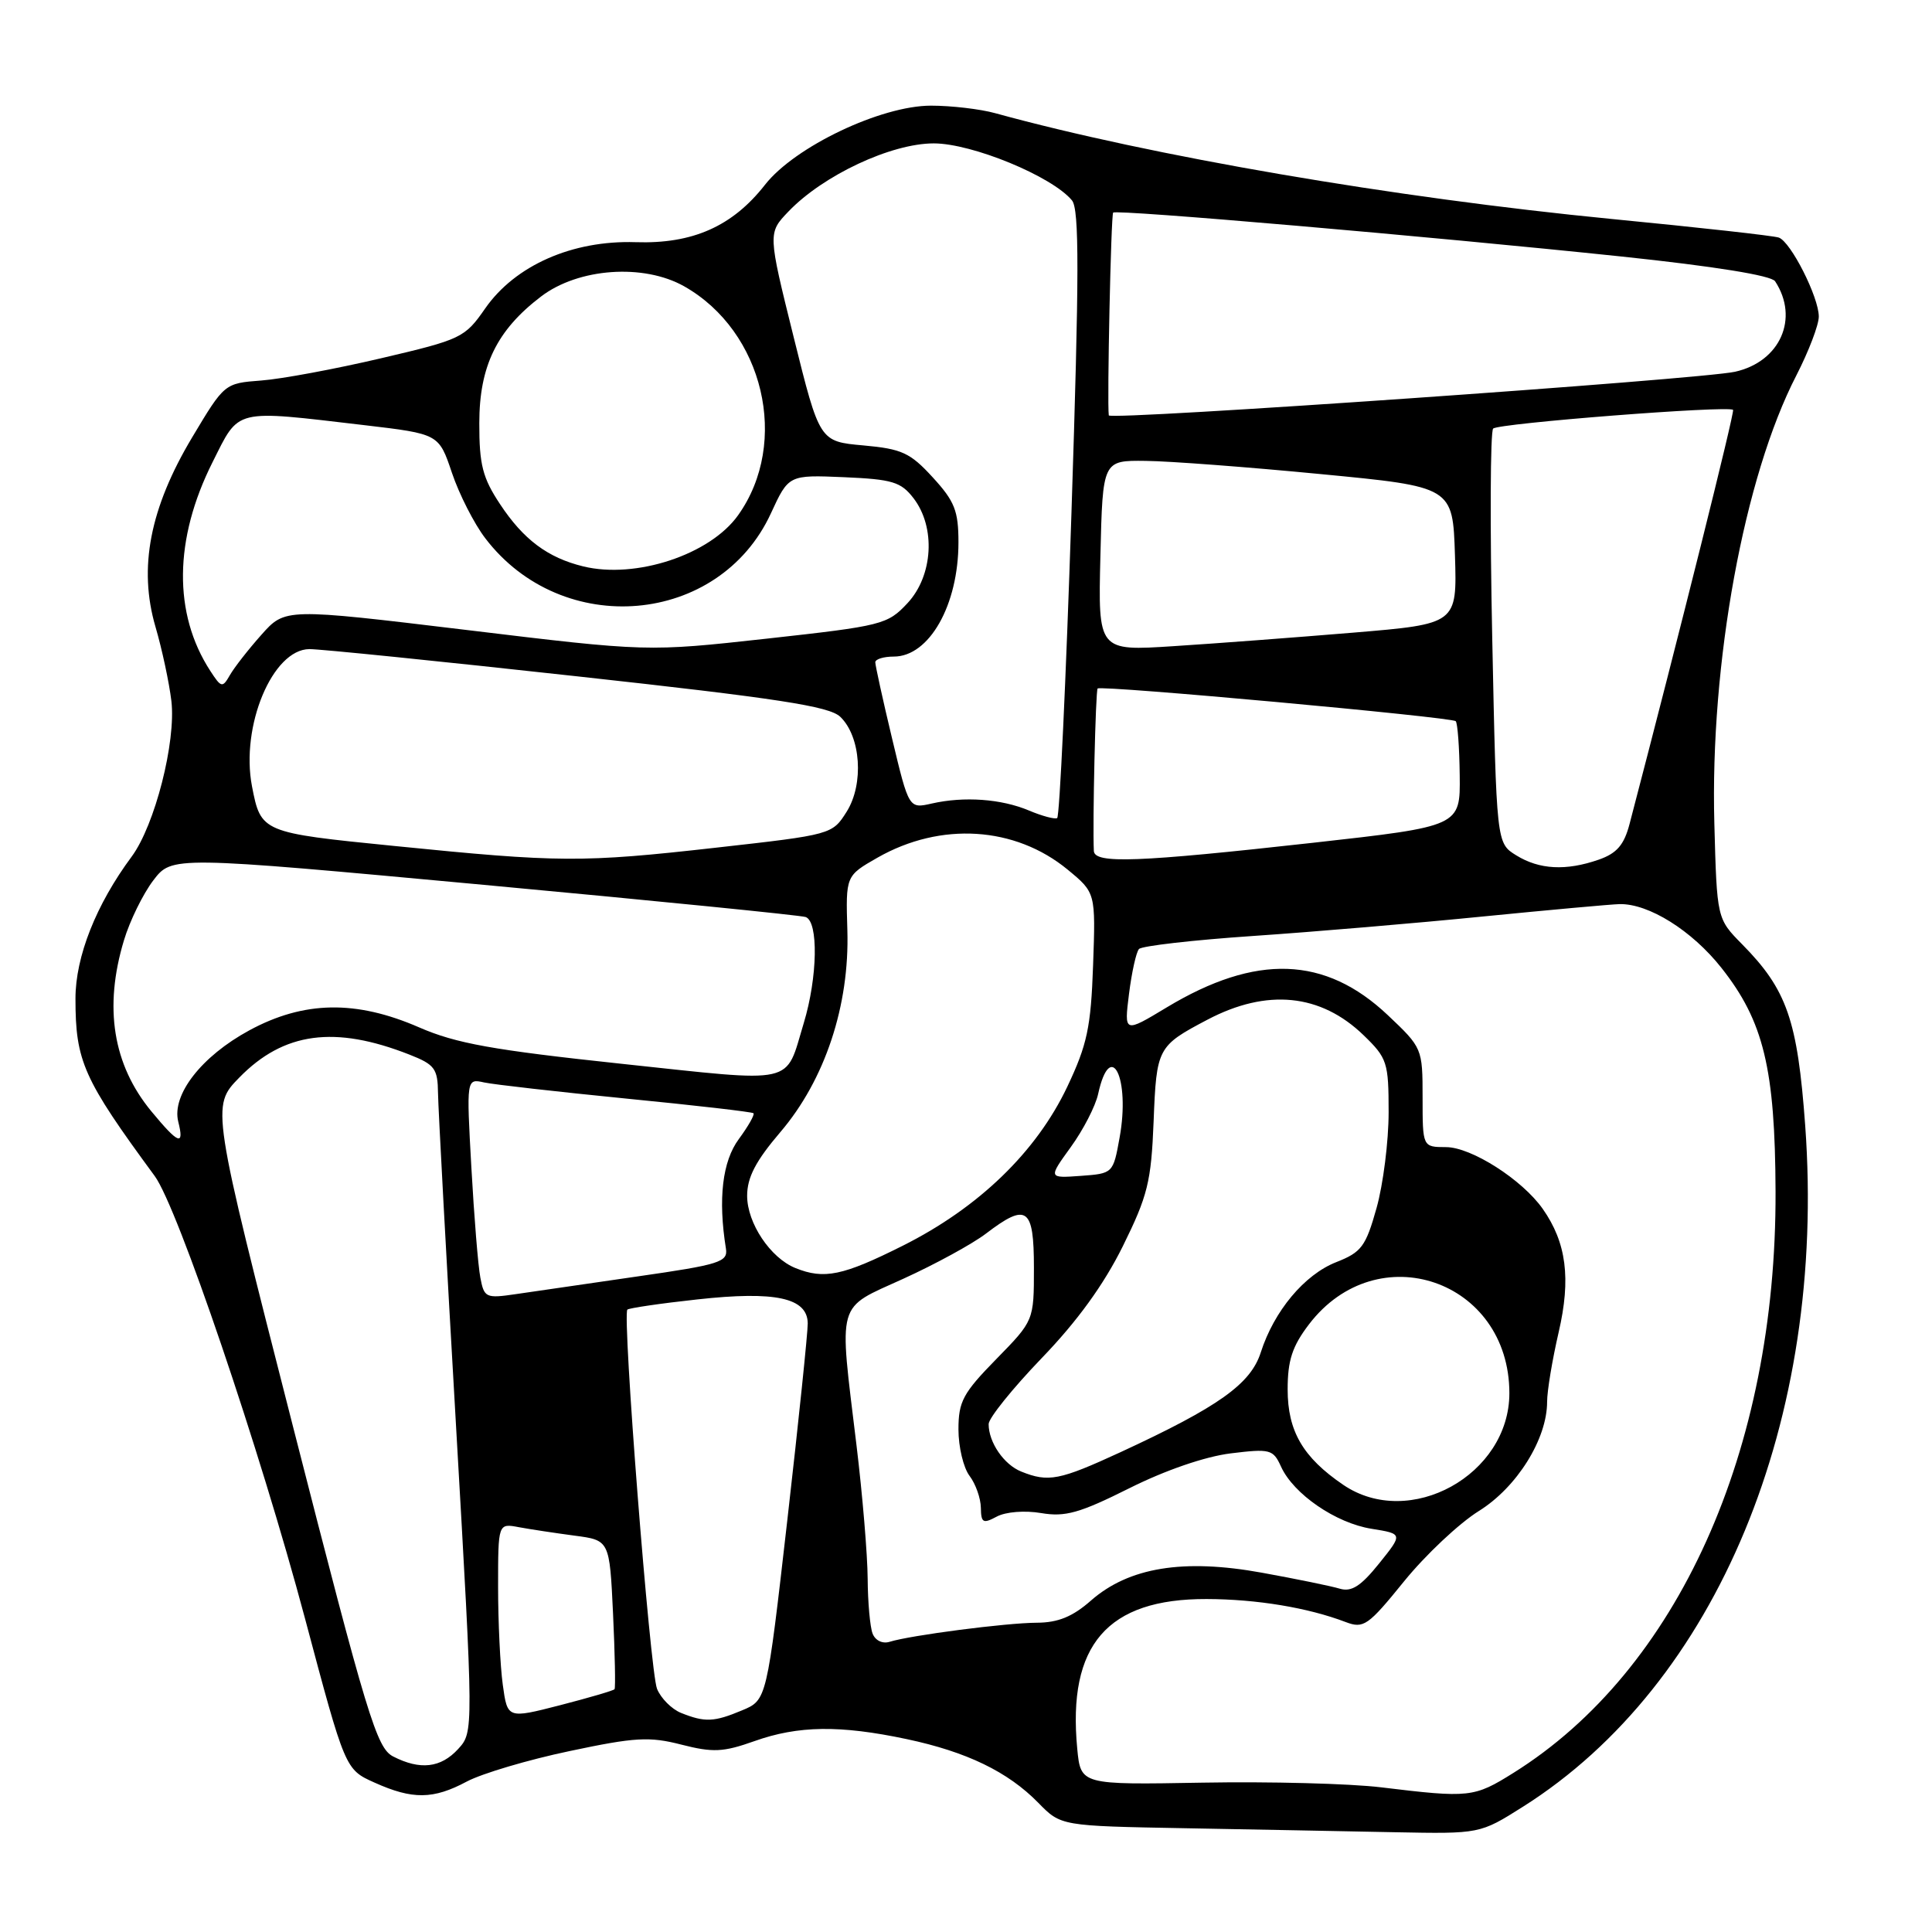 <?xml version="1.0" encoding="UTF-8" standalone="no"?>
<!DOCTYPE svg PUBLIC "-//W3C//DTD SVG 1.1//EN" "http://www.w3.org/Graphics/SVG/1.1/DTD/svg11.dtd" >
<svg xmlns="http://www.w3.org/2000/svg" xmlns:xlink="http://www.w3.org/1999/xlink" version="1.1" viewBox="0 0 256 256">
 <g >
 <path fill="currentColor"
d=" M 201.80 239.40 C 227.51 223.17 242.03 188.13 239.20 149.16 C 238.18 135.17 236.78 131.14 230.84 125.12 C 227.50 121.73 227.50 121.73 227.16 109.12 C 226.58 87.86 231.10 63.16 238.03 49.74 C 239.66 46.56 241.00 43.06 241.00 41.95 C 241.00 39.37 237.29 32.04 235.70 31.48 C 235.04 31.24 225.05 30.13 213.50 29.01 C 184.70 26.20 152.53 20.68 131.88 15.00 C 129.90 14.45 126.06 14.00 123.36 14.00 C 116.73 14.00 105.31 19.44 101.37 24.48 C 97.05 30.00 91.77 32.34 84.21 32.09 C 75.84 31.82 68.26 35.17 64.29 40.87 C 61.59 44.76 61.13 44.98 50.50 47.47 C 44.45 48.89 37.31 50.22 34.62 50.42 C 29.75 50.79 29.74 50.80 25.47 57.94 C 19.86 67.32 18.32 75.24 20.60 83.05 C 21.48 86.05 22.42 90.47 22.71 92.89 C 23.34 98.30 20.52 109.35 17.45 113.50 C 12.73 119.86 10.00 126.76 10.00 132.32 C 10.00 140.63 11.03 142.94 20.50 155.83 C 23.55 159.98 34.45 192.09 40.42 214.48 C 45.74 234.46 45.74 234.46 49.62 236.20 C 54.66 238.47 57.41 238.44 61.86 236.06 C 63.86 235.00 69.98 233.18 75.46 232.03 C 84.14 230.19 86.04 230.08 90.28 231.17 C 94.47 232.24 95.82 232.18 99.96 230.71 C 105.77 228.64 111.31 228.57 120.14 230.44 C 128.11 232.13 133.56 234.77 137.59 238.89 C 140.58 241.95 140.58 241.95 157.04 242.25 C 166.09 242.42 178.58 242.65 184.80 242.78 C 196.10 243.00 196.10 243.00 201.80 239.40 Z  M 183.00 236.83 C 178.88 236.33 168.23 236.05 159.35 236.21 C 143.20 236.50 143.20 236.50 142.74 231.71 C 141.43 217.96 146.72 211.84 159.89 211.88 C 166.52 211.90 173.30 213.02 178.31 214.93 C 180.69 215.83 181.27 215.43 186.05 209.53 C 188.89 206.03 193.35 201.84 195.95 200.22 C 201.00 197.08 205.00 190.68 205.00 185.75 C 205.00 184.30 205.69 180.16 206.53 176.53 C 208.18 169.42 207.56 164.65 204.42 160.18 C 201.69 156.30 194.95 152.00 191.60 152.00 C 188.50 151.99 188.50 151.99 188.50 145.43 C 188.50 138.92 188.46 138.83 183.89 134.51 C 175.59 126.67 166.44 126.35 154.59 133.49 C 148.95 136.89 148.95 136.89 149.60 131.69 C 149.96 128.84 150.55 126.16 150.92 125.75 C 151.29 125.34 158.10 124.56 166.05 124.02 C 174.00 123.48 187.70 122.32 196.50 121.44 C 205.30 120.57 213.44 119.83 214.59 119.80 C 218.45 119.71 224.19 123.30 228.10 128.25 C 233.69 135.32 235.21 141.59 235.27 157.88 C 235.39 192.24 222.29 221.31 200.55 234.91 C 195.31 238.19 194.72 238.25 183.00 236.83 Z  M 52.09 232.74 C 49.91 231.62 48.66 227.52 38.83 189.05 C 27.98 146.60 27.98 146.60 31.71 142.78 C 37.59 136.76 44.35 135.85 54.25 139.74 C 57.61 141.06 58.00 141.59 58.04 144.86 C 58.07 146.86 59.14 166.72 60.43 189.00 C 62.76 229.50 62.76 229.50 60.71 231.75 C 58.41 234.26 55.68 234.58 52.09 232.74 Z  M 66.62 223.23 C 66.28 220.75 66.00 214.92 66.00 210.28 C 66.00 201.84 66.00 201.84 68.75 202.36 C 70.26 202.64 73.58 203.14 76.13 203.48 C 80.77 204.09 80.77 204.09 81.23 213.79 C 81.48 219.13 81.57 223.65 81.43 223.83 C 81.29 224.01 78.04 224.96 74.21 225.95 C 67.24 227.74 67.24 227.74 66.62 223.23 Z  M 90.24 226.97 C 89.00 226.47 87.57 225.03 87.06 223.78 C 86.13 221.47 82.43 174.23 83.13 173.53 C 83.34 173.33 87.51 172.71 92.40 172.18 C 102.74 171.04 106.99 171.96 107.03 175.35 C 107.04 176.53 105.83 188.25 104.33 201.38 C 101.60 225.27 101.60 225.27 98.33 226.63 C 94.61 228.19 93.41 228.24 90.24 226.97 Z  M 115.62 216.45 C 115.28 215.56 114.99 212.29 114.97 209.17 C 114.95 206.05 114.29 198.10 113.49 191.50 C 111.14 172.05 110.73 173.53 119.70 169.44 C 123.94 167.51 128.86 164.82 130.63 163.47 C 136.07 159.32 137.00 159.98 137.00 167.99 C 137.00 174.99 137.00 174.99 132.00 180.10 C 127.60 184.59 127.00 185.71 127.00 189.41 C 127.00 191.72 127.66 194.49 128.47 195.56 C 129.28 196.63 129.95 198.53 129.97 199.79 C 130.00 201.79 130.26 201.93 132.07 200.96 C 133.26 200.32 135.78 200.12 137.96 200.49 C 141.15 201.03 143.06 200.49 149.64 197.20 C 154.41 194.81 159.69 193.00 163.07 192.58 C 168.31 191.94 168.70 192.04 169.75 194.35 C 171.40 197.97 177.00 201.82 181.73 202.57 C 185.90 203.24 185.90 203.24 182.73 207.18 C 180.32 210.18 179.08 210.97 177.53 210.51 C 176.42 210.17 171.77 209.22 167.20 208.39 C 156.81 206.50 149.58 207.68 144.56 212.08 C 142.13 214.22 140.20 215.01 137.37 215.02 C 133.31 215.04 120.66 216.68 117.87 217.55 C 116.93 217.84 115.97 217.37 115.62 216.45 Z  M 177.99 196.75 C 172.64 193.11 170.62 189.63 170.62 184.10 C 170.62 180.26 171.23 178.39 173.44 175.49 C 182.50 163.61 199.99 169.61 200.00 184.60 C 200.00 195.43 186.78 202.73 177.99 196.75 Z  M 135.32 194.99 C 133.02 194.07 131.00 191.12 131.00 188.70 C 131.00 187.91 134.16 183.99 138.02 179.97 C 142.74 175.08 146.27 170.20 148.77 165.15 C 152.08 158.45 152.54 156.60 152.86 148.59 C 153.24 138.84 153.37 138.60 160.00 135.11 C 167.89 130.96 175.00 131.67 180.69 137.18 C 183.82 140.21 184.00 140.78 184.00 147.38 C 184.00 151.22 183.28 156.94 182.40 160.07 C 180.97 165.17 180.40 165.93 177.06 167.24 C 172.84 168.90 168.82 173.71 167.06 179.20 C 165.72 183.39 161.47 186.41 148.50 192.41 C 140.37 196.16 138.92 196.44 135.32 194.99 Z  M 63.65 169.30 C 63.35 167.76 62.82 161.19 62.46 154.71 C 61.80 142.91 61.80 142.91 64.15 143.43 C 65.44 143.71 73.92 144.67 83.00 145.57 C 92.08 146.46 99.65 147.33 99.84 147.51 C 100.02 147.70 99.15 149.23 97.90 150.93 C 95.72 153.87 95.13 158.86 96.19 165.45 C 96.47 167.22 95.37 167.57 84.50 169.13 C 77.90 170.08 70.63 171.14 68.34 171.48 C 64.39 172.06 64.15 171.96 63.65 169.30 Z  M 105.39 168.02 C 102.08 166.68 99.00 162.07 99.00 158.45 C 99.00 156.01 100.14 153.83 103.40 150.01 C 109.31 143.09 112.58 133.23 112.28 123.27 C 112.06 116.05 112.06 116.05 116.28 113.64 C 124.65 108.87 134.50 109.49 141.47 115.23 C 145.18 118.29 145.18 118.29 144.84 127.90 C 144.55 136.14 144.06 138.42 141.42 144.00 C 137.32 152.64 129.68 160.02 119.63 165.06 C 111.67 169.05 109.20 169.56 105.39 168.02 Z  M 141.88 152.00 C 143.52 149.74 145.16 146.57 145.51 144.95 C 147.15 137.49 149.79 142.87 148.35 150.75 C 147.50 155.48 147.47 155.50 143.20 155.81 C 138.90 156.12 138.90 156.12 141.88 152.00 Z  M 20.05 147.25 C 14.96 141.08 13.74 133.49 16.42 124.61 C 17.19 122.03 18.95 118.45 20.31 116.66 C 22.78 113.42 22.78 113.42 64.14 117.25 C 86.89 119.36 106.06 121.28 106.75 121.51 C 108.47 122.10 108.34 129.51 106.50 135.57 C 103.99 143.86 105.79 143.45 82.38 140.96 C 65.30 139.14 60.41 138.26 55.53 136.13 C 47.17 132.49 40.26 132.61 33.03 136.53 C 26.69 139.97 22.73 145.07 23.62 148.63 C 24.45 151.92 23.65 151.61 20.05 147.25 Z  M 200.90 113.33 C 198.29 111.72 198.29 111.72 197.73 84.61 C 197.42 69.70 197.47 57.18 197.85 56.79 C 198.51 56.09 229.04 53.71 229.64 54.31 C 229.88 54.55 222.57 83.79 215.93 109.16 C 215.20 111.96 214.24 113.07 211.84 113.91 C 207.50 115.42 203.96 115.23 200.90 113.33 Z  M 52.20 112.09 C 34.67 110.34 34.57 110.29 33.39 104.19 C 31.86 96.21 36.11 86.04 41.00 86.01 C 42.38 86.00 58.35 87.62 76.50 89.62 C 103.02 92.53 109.86 93.58 111.33 94.97 C 114.07 97.58 114.50 103.87 112.19 107.55 C 110.28 110.58 110.21 110.60 94.89 112.32 C 77.10 114.32 74.17 114.30 52.20 112.09 Z  M 144.94 112.75 C 144.76 109.11 145.17 91.50 145.44 91.23 C 145.89 90.77 192.35 95.02 192.89 95.56 C 193.14 95.81 193.38 99.04 193.42 102.75 C 193.50 109.49 193.50 109.49 174.00 111.67 C 150.71 114.26 145.02 114.48 144.94 112.75 Z  M 136.35 107.40 C 132.67 105.85 127.75 105.50 123.47 106.47 C 120.43 107.16 120.43 107.16 118.20 97.83 C 116.97 92.70 115.98 88.16 115.98 87.75 C 115.99 87.34 117.09 87.00 118.43 87.00 C 123.13 87.00 127.00 80.17 127.00 71.86 C 127.00 67.69 126.50 66.42 123.59 63.25 C 120.60 59.98 119.49 59.48 114.40 59.02 C 108.60 58.50 108.60 58.50 105.17 44.69 C 101.74 30.88 101.74 30.88 104.48 28.02 C 109.08 23.22 118.08 19.00 123.73 19.00 C 128.81 19.00 139.40 23.36 142.04 26.55 C 143.02 27.73 143.01 36.25 141.97 68.06 C 141.25 90.08 140.40 108.23 140.08 108.40 C 139.76 108.58 138.08 108.13 136.35 107.40 Z  M 27.86 88.89 C 22.94 81.32 23.04 71.44 28.16 61.25 C 31.77 54.06 30.82 54.29 48.32 56.34 C 58.15 57.50 58.15 57.50 59.89 62.67 C 60.85 65.51 62.83 69.40 64.30 71.32 C 74.50 84.70 95.28 82.89 102.14 68.04 C 104.50 62.92 104.50 62.92 111.82 63.23 C 118.25 63.51 119.38 63.85 121.05 66.02 C 124.01 69.87 123.64 76.28 120.25 79.92 C 117.60 82.76 116.92 82.93 101.64 84.62 C 85.78 86.37 85.78 86.37 61.78 83.47 C 37.78 80.58 37.78 80.58 34.64 84.11 C 32.91 86.05 31.03 88.46 30.46 89.46 C 29.48 91.17 29.32 91.14 27.86 88.89 Z  M 145.81 73.64 C 146.11 61.00 146.11 61.00 151.81 61.07 C 154.94 61.10 165.38 61.89 175.00 62.82 C 192.50 64.50 192.50 64.50 192.79 73.59 C 193.07 82.68 193.07 82.68 179.29 83.83 C 171.70 84.46 161.00 85.27 155.50 85.62 C 145.50 86.27 145.50 86.27 145.81 73.64 Z  M 77.28 75.05 C 72.57 73.90 69.35 71.49 66.25 66.79 C 63.95 63.32 63.50 61.57 63.51 56.07 C 63.51 48.51 65.83 43.75 71.69 39.29 C 76.64 35.51 85.28 34.90 90.66 37.94 C 101.20 43.90 104.67 58.63 97.81 68.26 C 94.09 73.50 84.24 76.75 77.28 75.05 Z  M 146.92 55.04 C 146.68 53.32 147.21 28.46 147.50 28.17 C 147.94 27.73 189.21 31.30 214.96 34.00 C 227.16 35.29 234.71 36.50 235.21 37.27 C 238.43 42.18 235.88 47.93 229.90 49.26 C 225.35 50.27 147.02 55.73 146.92 55.04 Z "/>
</g>
</svg>